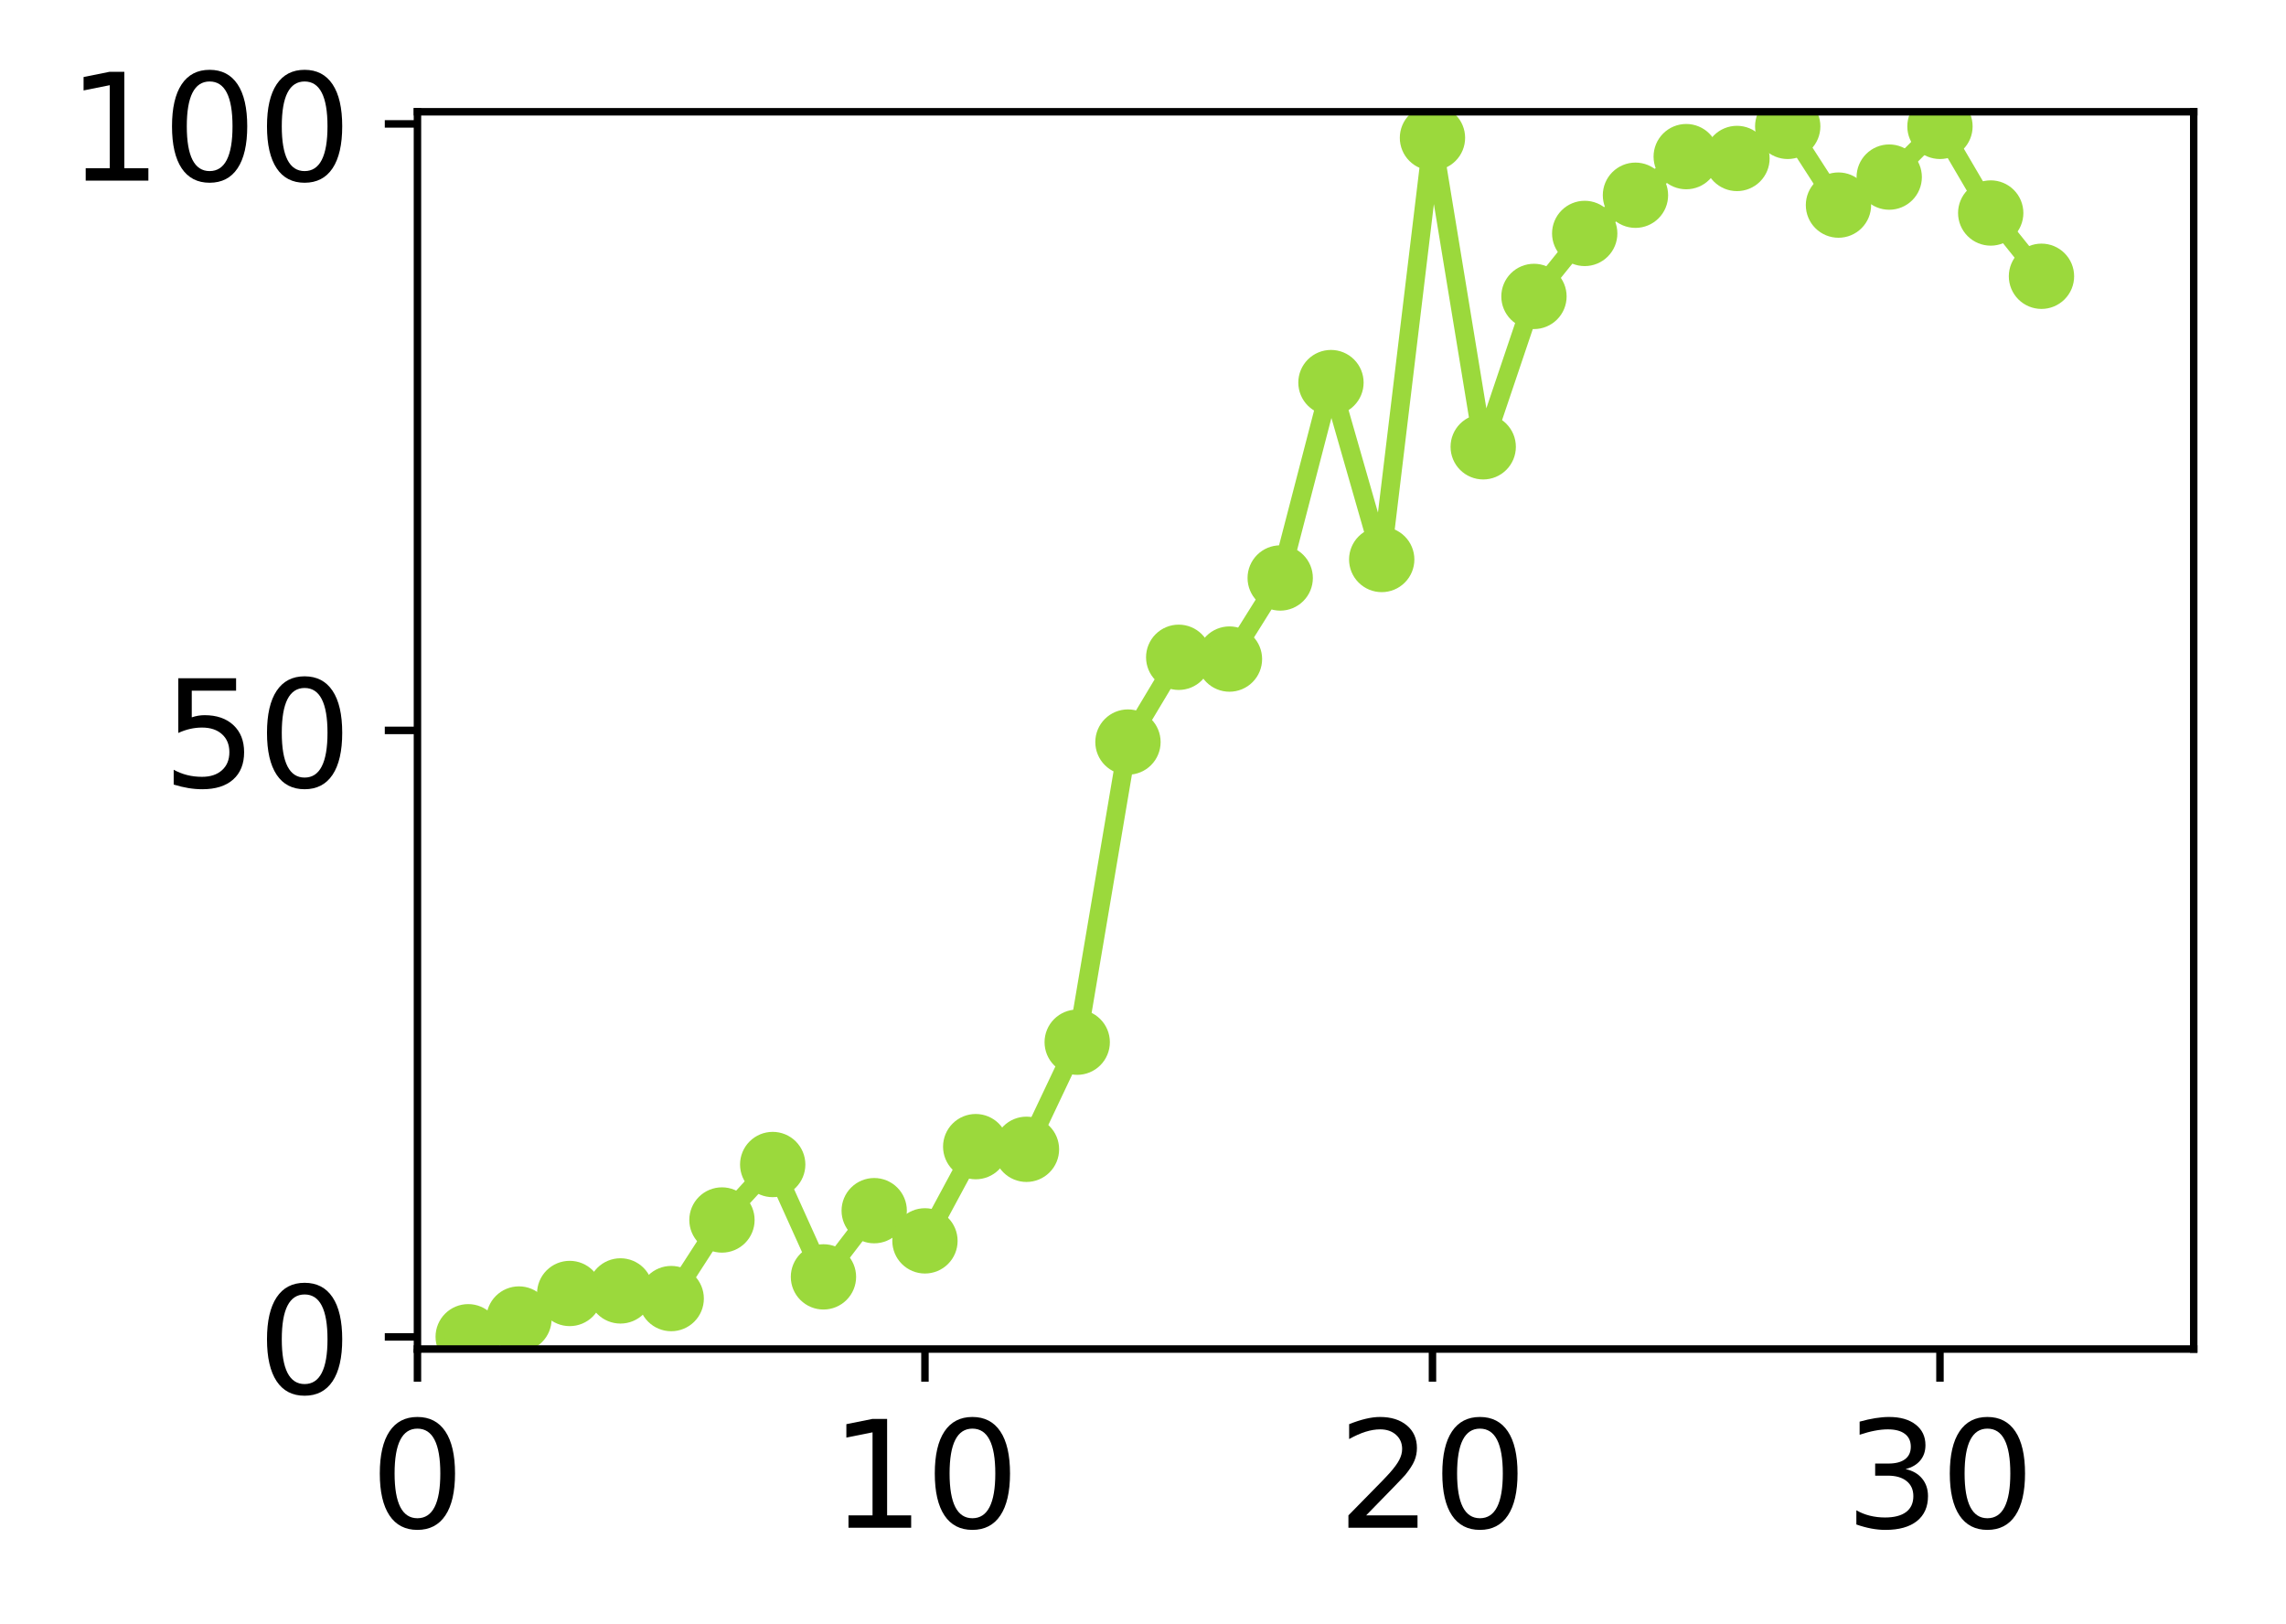 <?xml version="1.0" encoding="utf-8" standalone="no"?>
<!DOCTYPE svg PUBLIC "-//W3C//DTD SVG 1.1//EN"
  "http://www.w3.org/Graphics/SVG/1.1/DTD/svg11.dtd">
<!-- Created with matplotlib (http://matplotlib.org/) -->
<svg height="174pt" version="1.1" viewBox="0 0 245 174" width="245pt" xmlns="http://www.w3.org/2000/svg" xmlns:xlink="http://www.w3.org/1999/xlink">
 <defs>
  <style type="text/css">
*{stroke-linecap:butt;stroke-linejoin:round;}
  </style>
 </defs>
 <g id="figure_1">
  <g id="patch_1">
   <path d="M 0 174.263 
L 245.81 174.263 
L 245.81 0 
L 0 0 
z
" style="fill:#ffffff;"/>
  </g>
  <g id="axes_1">
   <g id="patch_2">
    <path d="M 44.74 144.578 
L 235.11 144.578 
L 235.11 11.979 
L 44.74 11.979 
z
" style="fill:#ffffff;"/>
   </g>
   <g id="matplotlib.axis_1">
    <g id="xtick_1">
     <g id="line2d_1">
      <defs>
       <path d="M 0 0 
L 0 3.5 
" id="m95659f5973" style="stroke:#000000;stroke-width:0.8;"/>
      </defs>
      <g>
       <use style="stroke:#000000;stroke-width:0.8;" x="44.74" xlink:href="#m95659f5973" y="144.578"/>
      </g>
     </g>
     <g id="text_1">
      <!-- 0 -->
      <defs>
       <path d="M 31.781 66.406 
Q 24.172 66.406 20.328 58.906 
Q 16.5 51.422 16.5 36.375 
Q 16.5 21.391 20.328 13.891 
Q 24.172 6.391 31.781 6.391 
Q 39.453 6.391 43.281 13.891 
Q 47.125 21.391 47.125 36.375 
Q 47.125 51.422 43.281 58.906 
Q 39.453 66.406 31.781 66.406 
z
M 31.781 74.219 
Q 44.047 74.219 50.516 64.516 
Q 56.984 54.828 56.984 36.375 
Q 56.984 17.969 50.516 8.266 
Q 44.047 -1.422 31.781 -1.422 
Q 19.531 -1.422 13.062 8.266 
Q 6.594 17.969 6.594 36.375 
Q 6.594 54.828 13.062 64.516 
Q 19.531 74.219 31.781 74.219 
z
" id="DejaVuSans-30"/>
      </defs>
      <g transform="translate(39.65 163.735)scale(0.16 -0.16)">
       <use xlink:href="#DejaVuSans-30"/>
      </g>
     </g>
    </g>
    <g id="xtick_2">
     <g id="line2d_2">
      <g>
       <use style="stroke:#000000;stroke-width:0.8;" x="99.131" xlink:href="#m95659f5973" y="144.578"/>
      </g>
     </g>
     <g id="text_2">
      <!-- 10 -->
      <defs>
       <path d="M 12.406 8.297 
L 28.516 8.297 
L 28.516 63.922 
L 10.984 60.406 
L 10.984 69.391 
L 28.422 72.906 
L 38.281 72.906 
L 38.281 8.297 
L 54.391 8.297 
L 54.391 0 
L 12.406 0 
z
" id="DejaVuSans-31"/>
      </defs>
      <g transform="translate(88.951 163.735)scale(0.16 -0.16)">
       <use xlink:href="#DejaVuSans-31"/>
       <use x="63.623" xlink:href="#DejaVuSans-30"/>
      </g>
     </g>
    </g>
    <g id="xtick_3">
     <g id="line2d_3">
      <g>
       <use style="stroke:#000000;stroke-width:0.8;" x="153.523" xlink:href="#m95659f5973" y="144.578"/>
      </g>
     </g>
     <g id="text_3">
      <!-- 20 -->
      <defs>
       <path d="M 19.188 8.297 
L 53.609 8.297 
L 53.609 0 
L 7.328 0 
L 7.328 8.297 
Q 12.938 14.109 22.625 23.891 
Q 32.328 33.688 34.812 36.531 
Q 39.547 41.844 41.422 45.531 
Q 43.312 49.219 43.312 52.781 
Q 43.312 58.594 39.234 62.25 
Q 35.156 65.922 28.609 65.922 
Q 23.969 65.922 18.812 64.312 
Q 13.672 62.703 7.812 59.422 
L 7.812 69.391 
Q 13.766 71.781 18.938 73 
Q 24.125 74.219 28.422 74.219 
Q 39.75 74.219 46.484 68.547 
Q 53.219 62.891 53.219 53.422 
Q 53.219 48.922 51.531 44.891 
Q 49.859 40.875 45.406 35.406 
Q 44.188 33.984 37.641 27.219 
Q 31.109 20.453 19.188 8.297 
z
" id="DejaVuSans-32"/>
      </defs>
      <g transform="translate(143.343 163.735)scale(0.16 -0.16)">
       <use xlink:href="#DejaVuSans-32"/>
       <use x="63.623" xlink:href="#DejaVuSans-30"/>
      </g>
     </g>
    </g>
    <g id="xtick_4">
     <g id="line2d_4">
      <g>
       <use style="stroke:#000000;stroke-width:0.8;" x="207.914" xlink:href="#m95659f5973" y="144.578"/>
      </g>
     </g>
     <g id="text_4">
      <!-- 30 -->
      <defs>
       <path d="M 40.578 39.312 
Q 47.656 37.797 51.625 33 
Q 55.609 28.219 55.609 21.188 
Q 55.609 10.406 48.188 4.484 
Q 40.766 -1.422 27.094 -1.422 
Q 22.516 -1.422 17.656 -0.516 
Q 12.797 0.391 7.625 2.203 
L 7.625 11.719 
Q 11.719 9.328 16.594 8.109 
Q 21.484 6.891 26.812 6.891 
Q 36.078 6.891 40.938 10.547 
Q 45.797 14.203 45.797 21.188 
Q 45.797 27.641 41.281 31.266 
Q 36.766 34.906 28.719 34.906 
L 20.219 34.906 
L 20.219 43.016 
L 29.109 43.016 
Q 36.375 43.016 40.234 45.922 
Q 44.094 48.828 44.094 54.297 
Q 44.094 59.906 40.109 62.906 
Q 36.141 65.922 28.719 65.922 
Q 24.656 65.922 20.016 65.031 
Q 15.375 64.156 9.812 62.312 
L 9.812 71.094 
Q 15.438 72.656 20.344 73.438 
Q 25.25 74.219 29.594 74.219 
Q 40.828 74.219 47.359 69.109 
Q 53.906 64.016 53.906 55.328 
Q 53.906 49.266 50.438 45.094 
Q 46.969 40.922 40.578 39.312 
z
" id="DejaVuSans-33"/>
      </defs>
      <g transform="translate(197.734 163.735)scale(0.16 -0.16)">
       <use xlink:href="#DejaVuSans-33"/>
       <use x="63.623" xlink:href="#DejaVuSans-30"/>
      </g>
     </g>
    </g>
   </g>
   <g id="matplotlib.axis_2">
    <g id="ytick_1">
     <g id="line2d_5">
      <defs>
       <path d="M 0 0 
L -3.5 0 
" id="mcacd80e3a3" style="stroke:#000000;stroke-width:0.8;"/>
      </defs>
      <g>
       <use style="stroke:#000000;stroke-width:0.8;" x="44.74" xlink:href="#mcacd80e3a3" y="143.278"/>
      </g>
     </g>
     <g id="text_5">
      <!-- 0 -->
      <g transform="translate(27.56 149.356)scale(0.16 -0.16)">
       <use xlink:href="#DejaVuSans-30"/>
      </g>
     </g>
    </g>
    <g id="ytick_2">
     <g id="line2d_6">
      <g>
       <use style="stroke:#000000;stroke-width:0.8;" x="44.74" xlink:href="#mcacd80e3a3" y="78.278"/>
      </g>
     </g>
     <g id="text_6">
      <!-- 50 -->
      <defs>
       <path d="M 10.797 72.906 
L 49.516 72.906 
L 49.516 64.594 
L 19.828 64.594 
L 19.828 46.734 
Q 21.969 47.469 24.109 47.828 
Q 26.266 48.188 28.422 48.188 
Q 40.625 48.188 47.75 41.5 
Q 54.891 34.812 54.891 23.391 
Q 54.891 11.625 47.562 5.094 
Q 40.234 -1.422 26.906 -1.422 
Q 22.312 -1.422 17.547 -0.641 
Q 12.797 0.141 7.719 1.703 
L 7.719 11.625 
Q 12.109 9.234 16.797 8.062 
Q 21.484 6.891 26.703 6.891 
Q 35.156 6.891 40.078 11.328 
Q 45.016 15.766 45.016 23.391 
Q 45.016 31 40.078 35.438 
Q 35.156 39.891 26.703 39.891 
Q 22.75 39.891 18.812 39.016 
Q 14.891 38.141 10.797 36.281 
z
" id="DejaVuSans-35"/>
      </defs>
      <g transform="translate(17.38 84.357)scale(0.16 -0.16)">
       <use xlink:href="#DejaVuSans-35"/>
       <use x="63.623" xlink:href="#DejaVuSans-30"/>
      </g>
     </g>
    </g>
    <g id="ytick_3">
     <g id="line2d_7">
      <g>
       <use style="stroke:#000000;stroke-width:0.8;" x="44.74" xlink:href="#mcacd80e3a3" y="13.279"/>
      </g>
     </g>
     <g id="text_7">
      <!-- 100 -->
      <g transform="translate(7.2 19.358)scale(0.16 -0.16)">
       <use xlink:href="#DejaVuSans-31"/>
       <use x="63.623" xlink:href="#DejaVuSans-30"/>
       <use x="127.246" xlink:href="#DejaVuSans-30"/>
      </g>
     </g>
    </g>
   </g>
   <g id="line2d_8">
    <path clip-path="url(#p7e6de20962)" d="M 50.179 143.264 
L 55.618 141.362 
L 61.057 138.625 
L 66.497 138.351 
L 71.936 139.172 
L 77.375 130.749 
L 82.814 124.804 
L 88.253 136.846 
L 93.692 129.75 
L 99.131 132.987 
L 104.571 122.888 
L 110.01 123.174 
L 115.449 111.695 
L 120.888 79.528 
L 126.327 70.444 
L 131.766 70.634 
L 137.205 61.944 
L 142.645 41.002 
L 148.084 59.962 
L 153.523 14.772 
L 158.962 47.885 
L 164.401 31.769 
L 169.84 25.018 
L 175.279 20.924 
L 180.719 16.786 
L 186.158 16.983 
L 191.597 13.544 
L 197.036 21.981 
L 202.475 18.98 
L 207.914 13.544 
L 213.353 22.828 
L 218.793 29.609 
" style="fill:none;stroke:#9bd93c;stroke-linecap:square;stroke-width:2;"/>
    <defs>
     <path d="M 0 3 
C 0.796 3 1.559 2.684 2.121 2.121 
C 2.684 1.559 3 0.796 3 0 
C 3 -0.796 2.684 -1.559 2.121 -2.121 
C 1.559 -2.684 0.796 -3 0 -3 
C -0.796 -3 -1.559 -2.684 -2.121 -2.121 
C -2.684 -1.559 -3 -0.796 -3 0 
C -3 0.796 -2.684 1.559 -2.121 2.121 
C -1.559 2.684 -0.796 3 0 3 
z
" id="m3b8f1b5a51" style="stroke:#9bd93c;"/>
    </defs>
    <g clip-path="url(#p7e6de20962)">
     <use style="fill:#9bd93c;stroke:#9bd93c;" x="50.179" xlink:href="#m3b8f1b5a51" y="143.264"/>
     <use style="fill:#9bd93c;stroke:#9bd93c;" x="55.618" xlink:href="#m3b8f1b5a51" y="141.362"/>
     <use style="fill:#9bd93c;stroke:#9bd93c;" x="61.057" xlink:href="#m3b8f1b5a51" y="138.625"/>
     <use style="fill:#9bd93c;stroke:#9bd93c;" x="66.497" xlink:href="#m3b8f1b5a51" y="138.351"/>
     <use style="fill:#9bd93c;stroke:#9bd93c;" x="71.936" xlink:href="#m3b8f1b5a51" y="139.172"/>
     <use style="fill:#9bd93c;stroke:#9bd93c;" x="77.375" xlink:href="#m3b8f1b5a51" y="130.749"/>
     <use style="fill:#9bd93c;stroke:#9bd93c;" x="82.814" xlink:href="#m3b8f1b5a51" y="124.804"/>
     <use style="fill:#9bd93c;stroke:#9bd93c;" x="88.253" xlink:href="#m3b8f1b5a51" y="136.846"/>
     <use style="fill:#9bd93c;stroke:#9bd93c;" x="93.692" xlink:href="#m3b8f1b5a51" y="129.75"/>
     <use style="fill:#9bd93c;stroke:#9bd93c;" x="99.131" xlink:href="#m3b8f1b5a51" y="132.987"/>
     <use style="fill:#9bd93c;stroke:#9bd93c;" x="104.571" xlink:href="#m3b8f1b5a51" y="122.888"/>
     <use style="fill:#9bd93c;stroke:#9bd93c;" x="110.01" xlink:href="#m3b8f1b5a51" y="123.174"/>
     <use style="fill:#9bd93c;stroke:#9bd93c;" x="115.449" xlink:href="#m3b8f1b5a51" y="111.695"/>
     <use style="fill:#9bd93c;stroke:#9bd93c;" x="120.888" xlink:href="#m3b8f1b5a51" y="79.528"/>
     <use style="fill:#9bd93c;stroke:#9bd93c;" x="126.327" xlink:href="#m3b8f1b5a51" y="70.444"/>
     <use style="fill:#9bd93c;stroke:#9bd93c;" x="131.766" xlink:href="#m3b8f1b5a51" y="70.634"/>
     <use style="fill:#9bd93c;stroke:#9bd93c;" x="137.205" xlink:href="#m3b8f1b5a51" y="61.944"/>
     <use style="fill:#9bd93c;stroke:#9bd93c;" x="142.645" xlink:href="#m3b8f1b5a51" y="41.002"/>
     <use style="fill:#9bd93c;stroke:#9bd93c;" x="148.084" xlink:href="#m3b8f1b5a51" y="59.962"/>
     <use style="fill:#9bd93c;stroke:#9bd93c;" x="153.523" xlink:href="#m3b8f1b5a51" y="14.772"/>
     <use style="fill:#9bd93c;stroke:#9bd93c;" x="158.962" xlink:href="#m3b8f1b5a51" y="47.885"/>
     <use style="fill:#9bd93c;stroke:#9bd93c;" x="164.401" xlink:href="#m3b8f1b5a51" y="31.769"/>
     <use style="fill:#9bd93c;stroke:#9bd93c;" x="169.84" xlink:href="#m3b8f1b5a51" y="25.018"/>
     <use style="fill:#9bd93c;stroke:#9bd93c;" x="175.279" xlink:href="#m3b8f1b5a51" y="20.924"/>
     <use style="fill:#9bd93c;stroke:#9bd93c;" x="180.719" xlink:href="#m3b8f1b5a51" y="16.786"/>
     <use style="fill:#9bd93c;stroke:#9bd93c;" x="186.158" xlink:href="#m3b8f1b5a51" y="16.983"/>
     <use style="fill:#9bd93c;stroke:#9bd93c;" x="191.597" xlink:href="#m3b8f1b5a51" y="13.544"/>
     <use style="fill:#9bd93c;stroke:#9bd93c;" x="197.036" xlink:href="#m3b8f1b5a51" y="21.981"/>
     <use style="fill:#9bd93c;stroke:#9bd93c;" x="202.475" xlink:href="#m3b8f1b5a51" y="18.98"/>
     <use style="fill:#9bd93c;stroke:#9bd93c;" x="207.914" xlink:href="#m3b8f1b5a51" y="13.544"/>
     <use style="fill:#9bd93c;stroke:#9bd93c;" x="213.353" xlink:href="#m3b8f1b5a51" y="22.828"/>
     <use style="fill:#9bd93c;stroke:#9bd93c;" x="218.793" xlink:href="#m3b8f1b5a51" y="29.609"/>
    </g>
   </g>
   <g id="patch_3">
    <path d="M 44.74 144.578 
L 44.74 11.979 
" style="fill:none;stroke:#000000;stroke-linecap:square;stroke-linejoin:miter;stroke-width:0.8;"/>
   </g>
   <g id="patch_4">
    <path d="M 235.11 144.578 
L 235.11 11.979 
" style="fill:none;stroke:#000000;stroke-linecap:square;stroke-linejoin:miter;stroke-width:0.8;"/>
   </g>
   <g id="patch_5">
    <path d="M 44.74 144.578 
L 235.11 144.578 
" style="fill:none;stroke:#000000;stroke-linecap:square;stroke-linejoin:miter;stroke-width:0.8;"/>
   </g>
   <g id="patch_6">
    <path d="M 44.74 11.979 
L 235.11 11.979 
" style="fill:none;stroke:#000000;stroke-linecap:square;stroke-linejoin:miter;stroke-width:0.8;"/>
   </g>
  </g>
 </g>
 <defs>
  <clipPath id="p7e6de20962">
   <rect height="132.599" width="190.37" x="44.74" y="11.979"/>
  </clipPath>
 </defs>
</svg>
